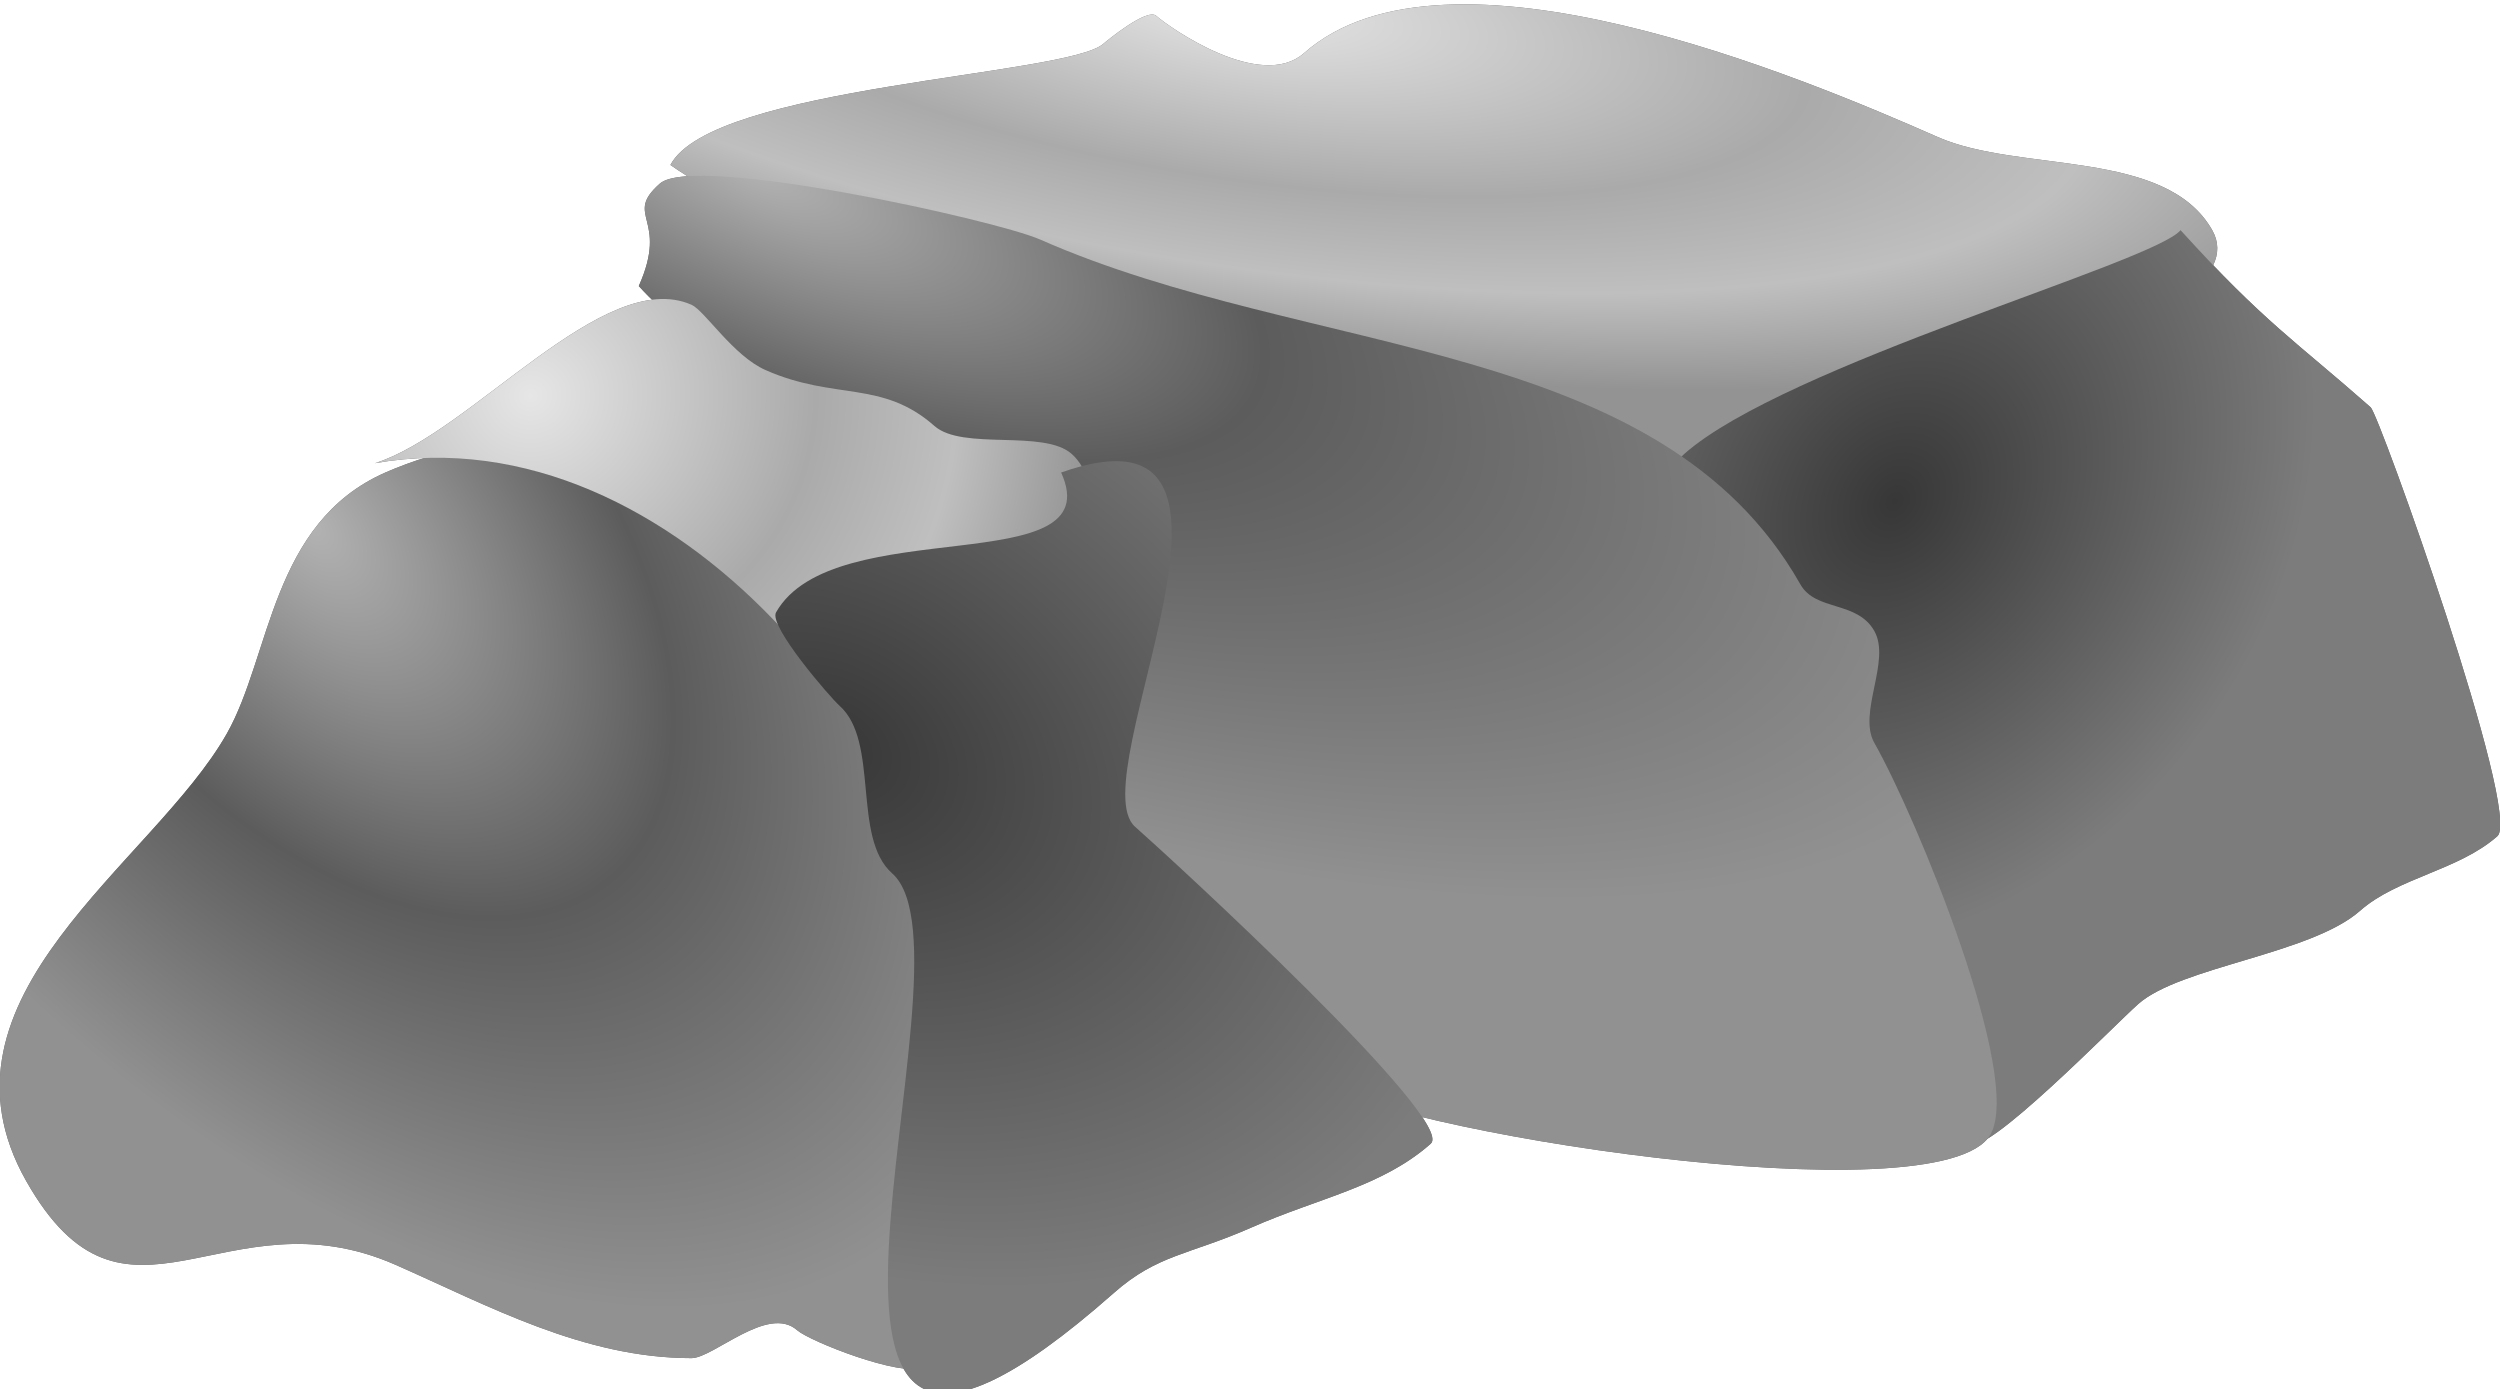 <?xml version="1.0" encoding="UTF-8" standalone="no"?>
<!-- Created with Inkscape (http://www.inkscape.org/) -->

<svg
   xmlns:dc="http://purl.org/dc/elements/1.1/"
   xmlns:cc="http://creativecommons.org/ns#"
   xmlns:rdf="http://www.w3.org/1999/02/22-rdf-syntax-ns#"
   xmlns:svg="http://www.w3.org/2000/svg"
   xmlns="http://www.w3.org/2000/svg"
   xmlns:xlink="http://www.w3.org/1999/xlink"
   xmlns:sodipodi="http://sodipodi.sourceforge.net/DTD/sodipodi-0.dtd"
   xmlns:inkscape="http://www.inkscape.org/namespaces/inkscape"
   width="180"
   height="100"
   id="svg16283"
   version="1.1"
   inkscape:version="0.48.2 r9819"
   sodipodi:docname="terrain_object_boulder_02.svg">
<g>
  <defs
     id="defs16285">
    <radialGradient
       inkscape:collect="always"
       xlink:href="#linearGradient8140-5-5"
       id="radialGradient8488-6-6"
       gradientUnits="userSpaceOnUse"
       gradientTransform="matrix(1.061,1.594,-0.884,0.588,745.863,405.759)"
       cx="-37.659"
       cy="841.46"
       fx="-37.659"
       fy="841.46"
       r="18.809" />
    <linearGradient
       id="linearGradient8140-5-5">
      <stop
         style="stop-color:#b3b3b3;stop-opacity:1;"
         offset="0"
         id="stop8142-129-7" />
      <stop
         id="stop8178-5-1"
         offset="0.5"
         style="stop-color:#5c5c5c;stop-opacity:1;" />
      <stop
         style="stop-color:#919191;stop-opacity:1;"
         offset="1"
         id="stop8144-61-0" />
    </linearGradient>
    <radialGradient
       inkscape:collect="always"
       xlink:href="#linearGradient8132-13-8"
       id="radialGradient8490-54-2"
       gradientUnits="userSpaceOnUse"
       gradientTransform="matrix(1.439,0.257,-0.088,0.494,73.644,424.671)"
       cx="-5.399"
       cy="801.597"
       fx="-5.399"
       fy="801.597"
       r="28.287" />
    <linearGradient
       id="linearGradient8132-13-8">
      <stop
         style="stop-color:#e6e6e6;stop-opacity:1;"
         offset="0"
         id="stop8134-85-3" />
      <stop
         id="stop8172-09-5"
         offset="0.5"
         style="stop-color:#aaaaaa;stop-opacity:1;" />
      <stop
         style="stop-color:#bfbfbf;stop-opacity:1;"
         offset="0.75"
         id="stop8174-2-5" />
      <stop
         style="stop-color:#939393;stop-opacity:1;"
         offset="1"
         id="stop8136-1-6" />
    </linearGradient>
    <radialGradient
       inkscape:collect="always"
       xlink:href="#linearGradient8188-3-4"
       id="radialGradient8492-3-1"
       gradientUnits="userSpaceOnUse"
       gradientTransform="matrix(0.852,0.371,-0.497,1.142,420.607,-129.866)"
       cx="19.956"
       cy="842.4"
       fx="19.956"
       fy="842.4"
       r="15.344" />
    <linearGradient
       id="linearGradient8188-3-4">
      <stop
         style="stop-color:#373737;stop-opacity:1;"
         offset="0"
         id="stop8190-52-9" />
      <stop
         style="stop-color:#7c7c7c;stop-opacity:1;"
         offset="1"
         id="stop8192-90-3" />
    </linearGradient>
    <radialGradient
       inkscape:collect="always"
       xlink:href="#linearGradient8180-8-3"
       id="radialGradient8494-4-8"
       gradientUnits="userSpaceOnUse"
       gradientTransform="matrix(1.793,0.945,-0.388,0.737,334.711,238.716)"
       cx="-20.766"
       cy="823.446"
       fx="-20.766"
       fy="823.446"
       r="24.893" />
    <linearGradient
       id="linearGradient8180-8-3">
      <stop
         id="stop8182-5-2"
         offset="0"
         style="stop-color:#b3b3b3;stop-opacity:1;" />
      <stop
         style="stop-color:#5c5c5c;stop-opacity:1;"
         offset="0.4"
         id="stop8184-73-3" />
      <stop
         id="stop8186-3-3"
         offset="1"
         style="stop-color:#919191;stop-opacity:1;" />
    </linearGradient>
    <radialGradient
       inkscape:collect="always"
       xlink:href="#linearGradient8132-13-8"
       id="radialGradient8496-0-7"
       gradientUnits="userSpaceOnUse"
       gradientTransform="matrix(1.059,0.059,-0.064,1.143,55.053,-120.055)"
       cx="-29.767"
       cy="837.313"
       fx="-29.767"
       fy="837.313"
       r="19.297" />
    <radialGradient
       inkscape:collect="always"
       xlink:href="#linearGradient8188-3-4"
       id="radialGradient8498-3-3"
       gradientUnits="userSpaceOnUse"
       gradientTransform="matrix(1.648,1.295,-0.978,1.244,841.351,-190.521)"
       cx="-16.13"
       cy="852.821"
       fx="-16.13"
       fy="852.821"
       r="12.304" />
  </defs>
  <sodipodi:namedview
     id="base"
     pagecolor="#ffffff"
     bordercolor="#666666"
     borderopacity="1.0"
     inkscape:pageopacity="0.0"
     inkscape:pageshadow="2"
     inkscape:zoom="3.23125"
     inkscape:cx="6.0348161"
     inkscape:cy="80"
     inkscape:document-units="px"
     inkscape:current-layer="layer1"
     showgrid="false"
     inkscape:window-width="1366"
     inkscape:window-height="706"
     inkscape:window-x="-8"
     inkscape:window-y="-8"
     inkscape:window-maximized="1" />
  <g
     inkscape:label="Layer 1"
     inkscape:groupmode="layer"
     id="layer1"
     transform="translate(0,-952.362)">
    <g
       id="g8472-03-0"
       transform="matrix(2.004,0,0,1.769,99.928,-571.77)"
       inkscape:export-filename="C:\Users\nine\Desktop\Gourdian\concept art\g3225.png"
       inkscape:export-xdpi="71.998878"
       inkscape:export-ydpi="71.998878">
      <g
         style="fill:#666666;stroke:none"
         id="g8302-0-2-1"
         transform="translate(-0.736,42.441)">
        <path
           inkscape:connector-curvature="0"
           id="path8218-7-1-4"
           d="m -12.521,867.586 c -3.343,-11.148 -0.702,-26.666 -12.9,-30.732 -0.88,-0.293 -2.694,-1.309 -3.794,-0.759 -1.894,0.947 -4.112,1.297 -6.071,2.276 -4.104,2.052 -4.108,7.456 -5.691,10.623 -2.653,5.306 -10.951,10.727 -7.209,18.212 3.581,7.162 7.107,0.329 13.279,3.415 3.342,1.671 6.753,3.794 10.623,3.794 0.786,0 2.746,-2.186 3.794,-1.138 0.45,0.45 3.736,1.926 4.553,1.518 1.944,-0.972 2.795,-4.73 3.415,-7.209 z"
           style="fill:#666666;fill-opacity:1;stroke:none" />
        <path
           inkscape:connector-curvature="0"
           id="path8230-5-1-8"
           d="m -25.041,825.851 c 1.5,-3.225 14.255,-3.632 15.556,-4.932 0.126,-0.126 1.569,-1.467 1.897,-1.138 0.48,0.48 3.749,3.08 5.312,1.518 5.11,-5.11 17.885,0.975 22.765,3.415 2.945,1.472 8.196,0.458 9.865,3.794 1.914,3.829 -11.947,7.588 -13.659,7.588 -1.682,0 -3.323,2.276 -6.071,2.276 -0.068,0 -5.315,-2.279 -5.691,-2.656 -0.885,-0.885 -4.426,0.885 -5.312,0 C -2.813,833.282 -19.11,830.596 -25.041,825.851 z"
           style="fill:#666666;fill-opacity:1;stroke:none" />
        <path
           inkscape:connector-curvature="0"
           id="path8232-9-0-7"
           d="m 29.215,828.507 c -0.989,1.331 -14.216,5.49 -17.832,9.106 -2.179,2.179 5.948,8.224 6.071,8.347 0.477,0.477 -0.949,2.656 -1.138,3.035 -0.244,0.487 2.187,6.361 3.415,7.588 1.713,1.713 0.395,7.603 1.897,9.106 0.574,0.574 5.21,-4.831 6.071,-5.691 1.519,-1.519 6.195,-2.021 7.968,-3.794 1.342,-1.342 3.535,-1.638 4.932,-3.035 0.888,-0.888 -4.242,-17.142 -4.553,-17.453 -2.654,-2.654 -3.835,-3.466 -6.829,-7.209 z"
           style="fill:#666666;fill-opacity:1;stroke:none" />
        <path
           inkscape:connector-curvature="0"
           id="path8226-0-8-8"
           d="m -26.179,830.783 c 1.104,-2.793 -0.573,-2.842 0.759,-4.174 1.233,-1.233 12.08,1.487 13.659,2.276 9.671,4.836 22.263,3.928 27.318,14.038 0.553,1.106 2.034,0.654 2.656,1.897 0.607,1.214 -0.607,3.339 0,4.553 1.544,3.087 5.347,13.589 4.174,15.935 -1.745,3.489 -22.199,-0.193 -24.282,-2.276 -3.864,-3.864 -6.653,-4.756 -9.865,-7.968 -2.886,-2.886 1.601,-12.817 -1.138,-15.556 -3.345,-3.345 -9.698,-4.25 -13.279,-8.726 z"
           style="fill:#666666;fill-opacity:1;stroke:none" />
        <path
           inkscape:connector-curvature="0"
           id="path8224-5-18-9"
           d="m -35.665,837.992 c 3.444,-1.21 8.228,-8.027 11.382,-6.45 0.47,0.235 1.499,2.078 2.656,2.656 2.497,1.249 4.187,0.392 6.071,2.276 1.012,1.012 3.921,0.126 4.932,1.138 2.428,2.428 -1.007,14.169 2.276,17.453 1.007,1.007 10.921,9.946 10.244,10.623 -2.324,2.324 -7.269,1.578 -9.485,3.794 -1.078,1.078 -6.931,5.59 -7.588,4.932 -1.54,-1.54 0,-12.757 0,-15.176 0,-9.19 -9.624,-23.42 -20.488,-21.247 z"
           style="fill:#666666;fill-opacity:1;stroke:none" />
        <path
           style="fill:#666666;fill-opacity:1;stroke:none"
           d="m -11.003,838.371 c 1.792,4.475 -8.18,1.563 -10.244,5.691 -0.277,0.554 1.963,3.48 2.276,3.794 1.454,1.454 0.443,5.375 1.897,6.829 3.466,3.466 -6.451,31.492 7.968,17.073 1.57,-1.57 2.711,-1.545 4.932,-2.656 2.433,-1.216 4.69,-1.655 6.45,-3.415 0.937,-0.937 -9.266,-11.543 -10.623,-12.9 -2.022,-2.022 5.68,-17.752 -2.656,-14.418 z"
           id="path8263-1-7-8"
           inkscape:connector-curvature="0" />
      </g>
      <g
         transform="translate(-0.736,42.441)"
         style="stroke:none"
         id="g8302-2-9">
        <path
           inkscape:connector-curvature="0"
           id="path8218-8-7"
           d="m -12.521,867.586 c -3.343,-11.148 -0.702,-26.666 -12.9,-30.732 -0.88,-0.293 -2.694,-1.309 -3.794,-0.759 -1.894,0.947 -4.112,1.297 -6.071,2.276 -4.104,2.052 -4.108,7.456 -5.691,10.623 -2.653,5.306 -10.951,10.727 -7.209,18.212 3.581,7.162 7.107,0.329 13.279,3.415 3.342,1.671 6.753,3.794 10.623,3.794 0.786,0 2.746,-2.186 3.794,-1.138 0.45,0.45 3.736,1.926 4.553,1.518 1.944,-0.972 2.795,-4.73 3.415,-7.209 z"
           style="fill:url(#radialGradient8488-6-6);fill-opacity:1;stroke:none" />
        <path
           inkscape:connector-curvature="0"
           id="path8230-9-9"
           d="m -25.041,825.851 c 1.5,-3.225 14.255,-3.632 15.556,-4.932 0.126,-0.126 1.569,-1.467 1.897,-1.138 0.48,0.48 3.749,3.08 5.312,1.518 5.11,-5.11 17.885,0.975 22.765,3.415 2.945,1.472 8.196,0.458 9.865,3.794 1.914,3.829 -11.947,7.588 -13.659,7.588 -1.682,0 -3.323,2.276 -6.071,2.276 -0.068,0 -5.315,-2.279 -5.691,-2.656 -0.885,-0.885 -4.426,0.885 -5.312,0 C -2.813,833.282 -19.11,830.596 -25.041,825.851 z"
           style="fill:url(#radialGradient8490-54-2);fill-opacity:1;stroke:none" />
        <path
           inkscape:connector-curvature="0"
           id="path8232-2-1"
           d="m 29.215,828.507 c -0.989,1.331 -14.216,5.49 -17.832,9.106 -2.179,2.179 5.948,8.224 6.071,8.347 0.477,0.477 -0.949,2.656 -1.138,3.035 -0.244,0.487 2.187,6.361 3.415,7.588 1.713,1.713 0.395,7.603 1.897,9.106 0.574,0.574 5.21,-4.831 6.071,-5.691 1.519,-1.519 6.195,-2.021 7.968,-3.794 1.342,-1.342 3.535,-1.638 4.932,-3.035 0.888,-0.888 -4.242,-17.142 -4.553,-17.453 -2.654,-2.654 -3.835,-3.466 -6.829,-7.209 z"
           style="fill:url(#radialGradient8492-3-1);fill-opacity:1;stroke:none" />
        <path
           inkscape:connector-curvature="0"
           id="path8226-3-9"
           d="m -26.179,830.783 c 1.104,-2.793 -0.573,-2.842 0.759,-4.174 1.233,-1.233 12.08,1.487 13.659,2.276 9.671,4.836 22.263,3.928 27.318,14.038 0.553,1.106 2.034,0.654 2.656,1.897 0.607,1.214 -0.607,3.339 0,4.553 1.544,3.087 5.347,13.589 4.174,15.935 -1.745,3.489 -22.199,-0.193 -24.282,-2.276 -3.864,-3.864 -6.653,-4.756 -9.865,-7.968 -2.886,-2.886 1.601,-12.817 -1.138,-15.556 -3.345,-3.345 -9.698,-4.25 -13.279,-8.726 z"
           style="fill:url(#radialGradient8494-4-8);fill-opacity:1;stroke:none" />
        <path
           inkscape:connector-curvature="0"
           id="path8224-0-5"
           d="m -35.665,837.992 c 3.444,-1.21 8.228,-8.027 11.382,-6.45 0.47,0.235 1.499,2.078 2.656,2.656 2.497,1.249 4.187,0.392 6.071,2.276 1.012,1.012 3.921,0.126 4.932,1.138 2.428,2.428 -1.007,14.169 2.276,17.453 1.007,1.007 10.921,9.946 10.244,10.623 -2.324,2.324 -7.269,1.578 -9.485,3.794 -1.078,1.078 -6.931,5.59 -7.588,4.932 -1.54,-1.54 0,-12.757 0,-15.176 0,-9.19 -9.624,-23.42 -20.488,-21.247 z"
           style="fill:url(#radialGradient8496-0-7);fill-opacity:1;stroke:none" />
        <path
           style="fill:url(#radialGradient8498-3-3);fill-opacity:1;stroke:none"
           d="m -11.003,838.371 c 1.792,4.475 -8.18,1.563 -10.244,5.691 -0.277,0.554 1.963,3.48 2.276,3.794 1.454,1.454 0.443,5.375 1.897,6.829 3.466,3.466 -6.451,31.492 7.968,17.073 1.57,-1.57 2.711,-1.545 4.932,-2.656 2.433,-1.216 4.69,-1.655 6.45,-3.415 0.937,-0.937 -9.266,-11.543 -10.623,-12.9 -2.022,-2.022 5.68,-17.752 -2.656,-14.418 z"
           id="path8263-28-8"
           inkscape:connector-curvature="0" />
      </g>
    </g>
  </g>
</g>
</svg>
